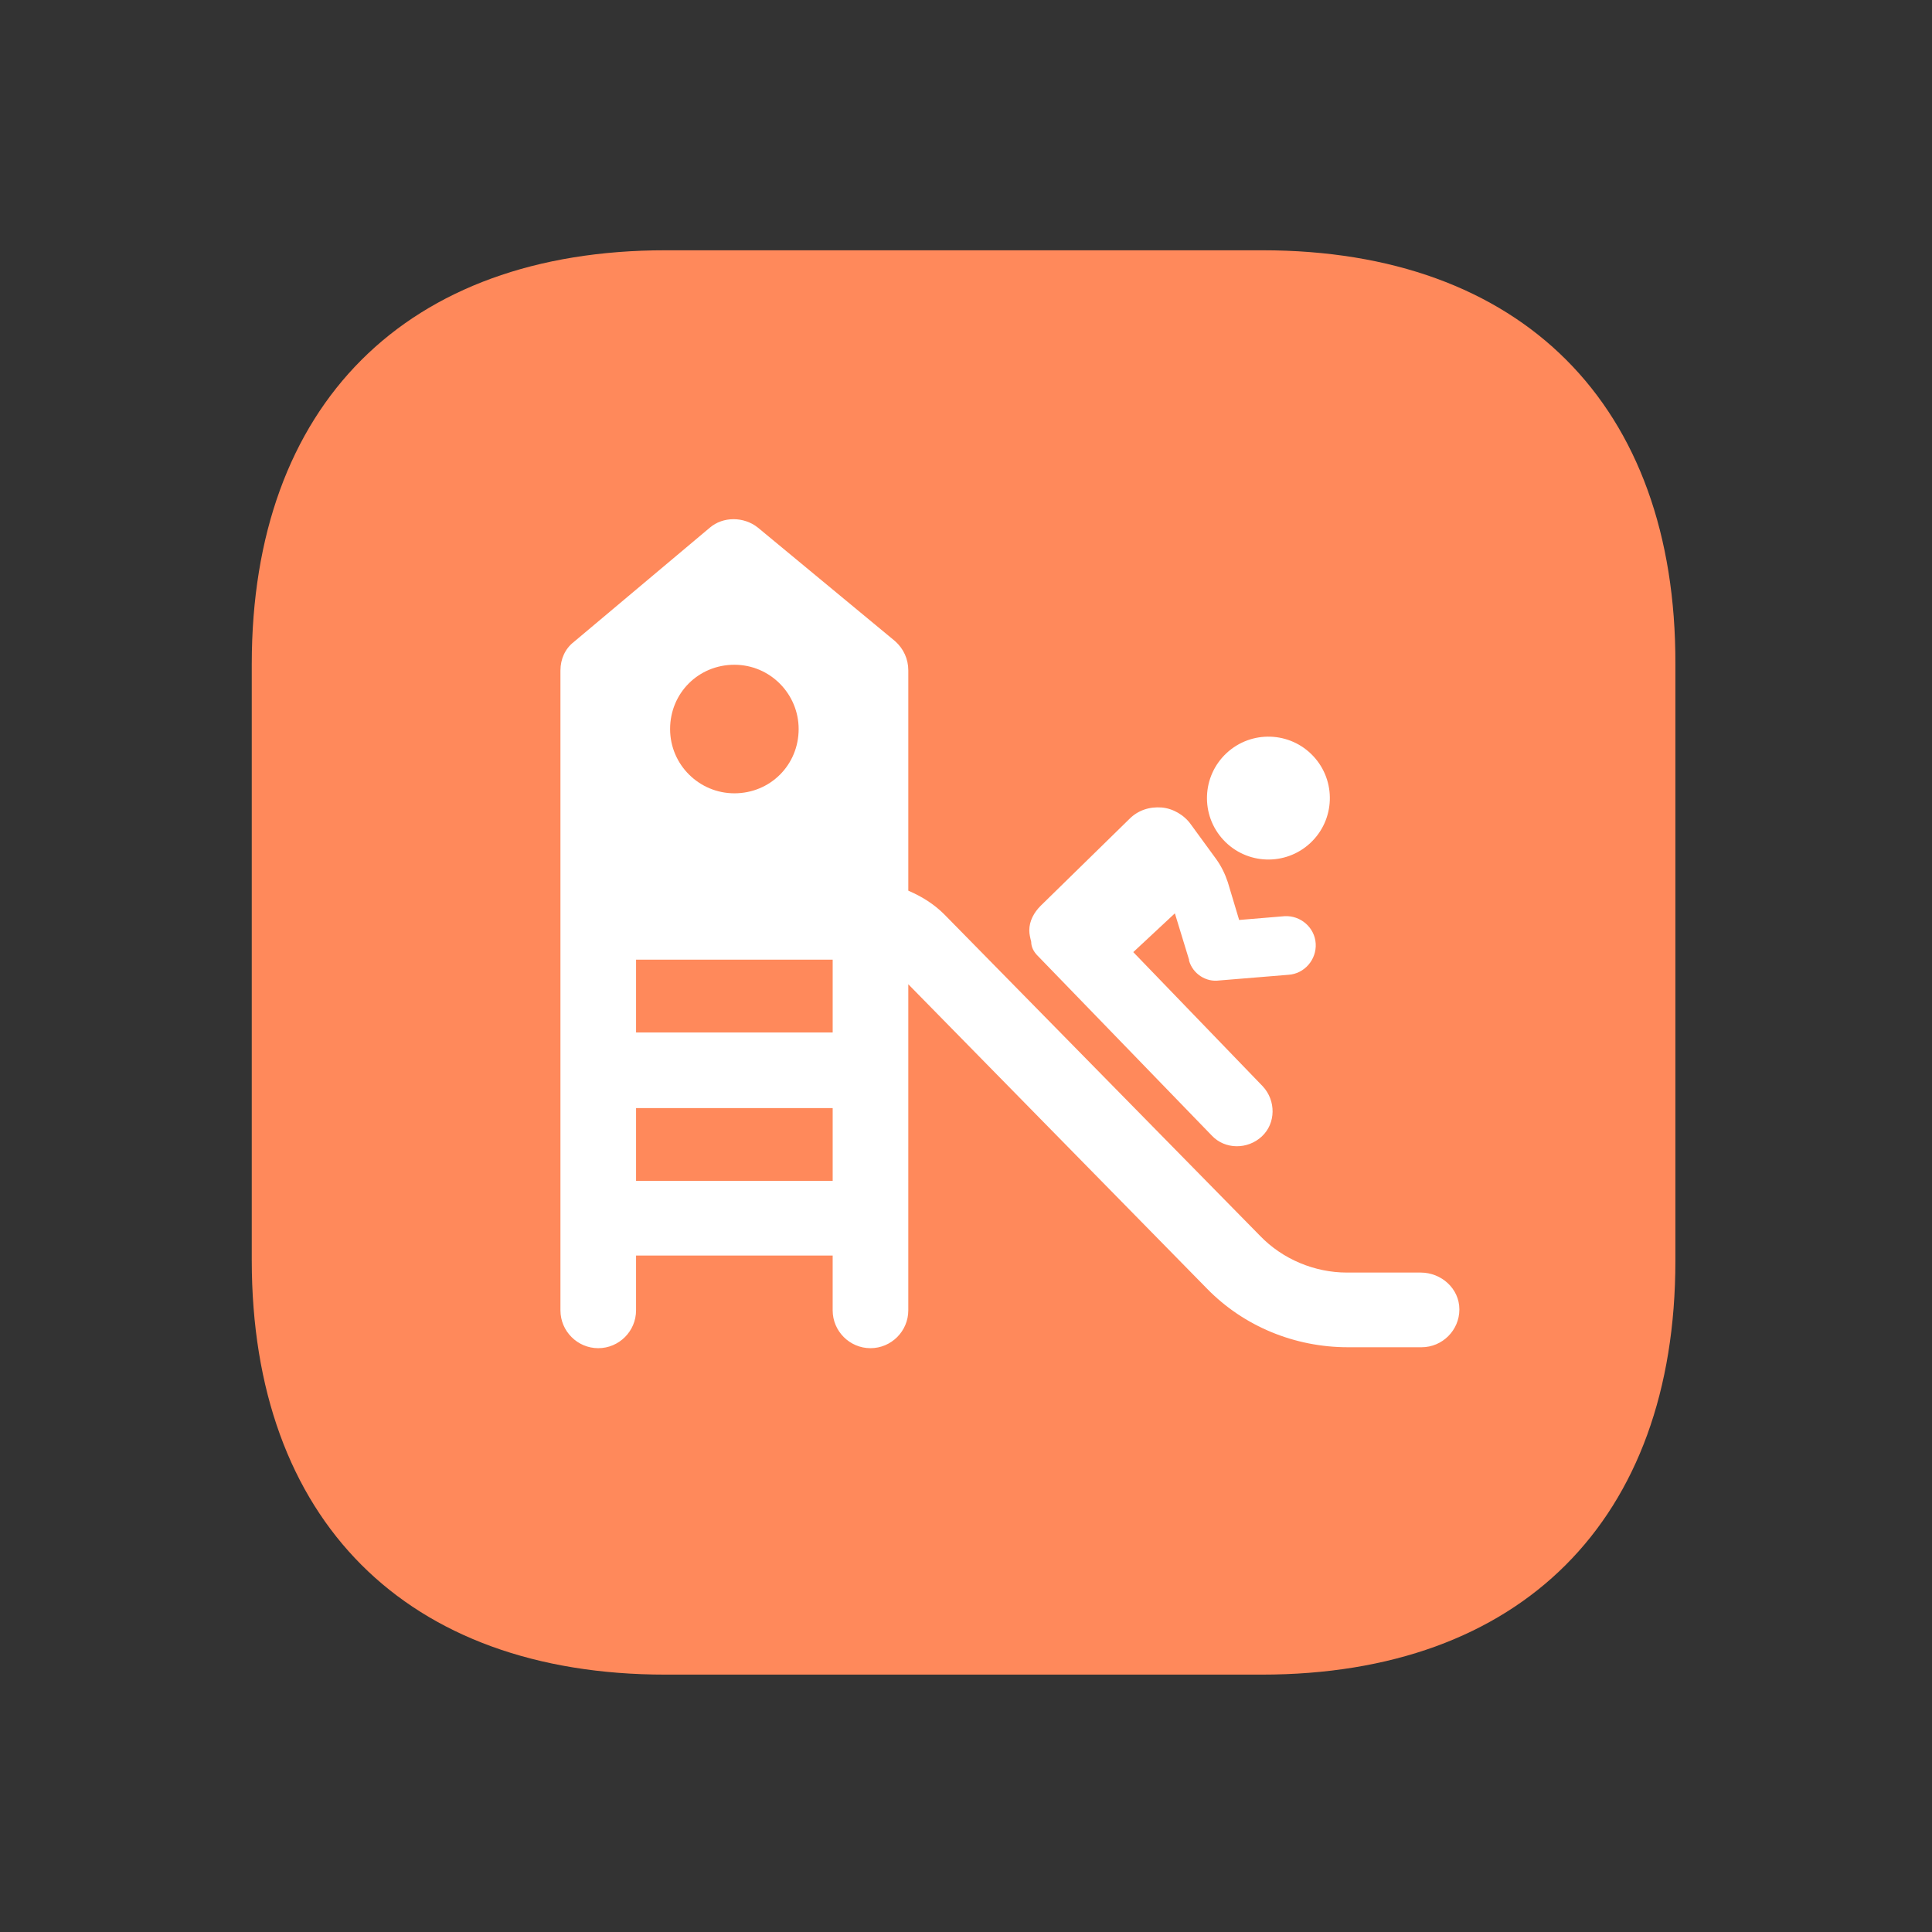<svg width="164" height="164" viewBox="0 0 164 164" fill="none" xmlns="http://www.w3.org/2000/svg">
<rect x="0" y="0" width="164" height="164" fill="#333333" stroke="none"/>
<g clip-path="url(#clip0_1_2997)">
<path d="M107.154 21.245H56.494C34.489 21.245 21.371 34.363 21.371 56.368V106.968C21.371 129.033 34.489 142.152 56.494 142.152H107.094C129.099 142.152 142.217 129.033 142.217 107.028V56.368C142.278 34.363 129.159 21.245 107.154 21.245Z" fill="#FF895B"/>
<path d="M88.095 81.142L102.859 96.388C103.983 97.591 105.908 97.591 107.112 96.468C108.315 95.345 108.315 93.419 107.192 92.215L96.199 80.821L99.73 77.531L100.933 81.463V81.543C101.254 82.666 102.377 83.388 103.501 83.228L109.359 82.747C110.723 82.667 111.766 81.463 111.685 80.099C111.605 78.735 110.401 77.692 109.037 77.772L105.186 78.093L104.223 74.884C103.983 74.162 103.661 73.52 103.261 72.958L101.094 69.989C100.532 69.187 99.569 68.625 98.607 68.545C97.563 68.465 96.601 68.786 95.879 69.508L88.336 76.89C87.774 77.452 87.373 78.174 87.373 78.976C87.373 79.297 87.453 79.618 87.534 79.939C87.533 80.42 87.774 80.822 88.095 81.143L88.095 81.142Z" fill="white"/>
<path d="M111.486 64.192C113.45 66.3 113.333 69.6 111.225 71.563C109.117 73.526 105.817 73.41 103.854 71.302C101.891 69.194 102.007 65.894 104.115 63.931C106.223 61.968 109.523 62.084 111.486 64.192" fill="white"/>
<path d="M120.592 108.023H114.333C111.605 108.023 108.877 106.9 106.951 104.894L80.151 77.612C79.269 76.729 78.225 76.087 77.102 75.606V56.91C77.102 55.947 76.701 55.065 75.978 54.423L64.344 44.794C63.141 43.831 61.375 43.831 60.252 44.794L48.697 54.503C47.975 55.065 47.574 55.947 47.574 56.91V111.233C47.574 112.998 49.018 114.442 50.783 114.442C52.548 114.442 53.992 112.998 53.992 111.233V106.579H70.682V111.233C70.682 112.998 72.126 114.442 73.892 114.442C75.657 114.442 77.101 112.998 77.101 111.233L77.102 83.55L102.457 109.387C105.587 112.596 109.919 114.362 114.413 114.362H120.672C122.437 114.362 123.881 112.918 123.881 111.153C123.881 109.387 122.357 108.023 120.592 108.023L120.592 108.023ZM62.338 56.429C65.387 56.429 67.794 58.916 67.794 61.885C67.794 64.934 65.386 67.341 62.338 67.341C59.369 67.341 56.882 64.933 56.882 61.885C56.882 58.836 59.289 56.429 62.338 56.429ZM70.683 100.24H53.993V94.061H70.683V100.24ZM70.683 87.642H53.993V81.464H70.683V87.642Z" fill="white"/>
</g>
<defs>
<clipPath id="clip0_1_2997">
<rect width="163.021" height="163.021" fill="white" transform="translate(0.284 0.572)"/>
</clipPath>
</defs>
</svg>
